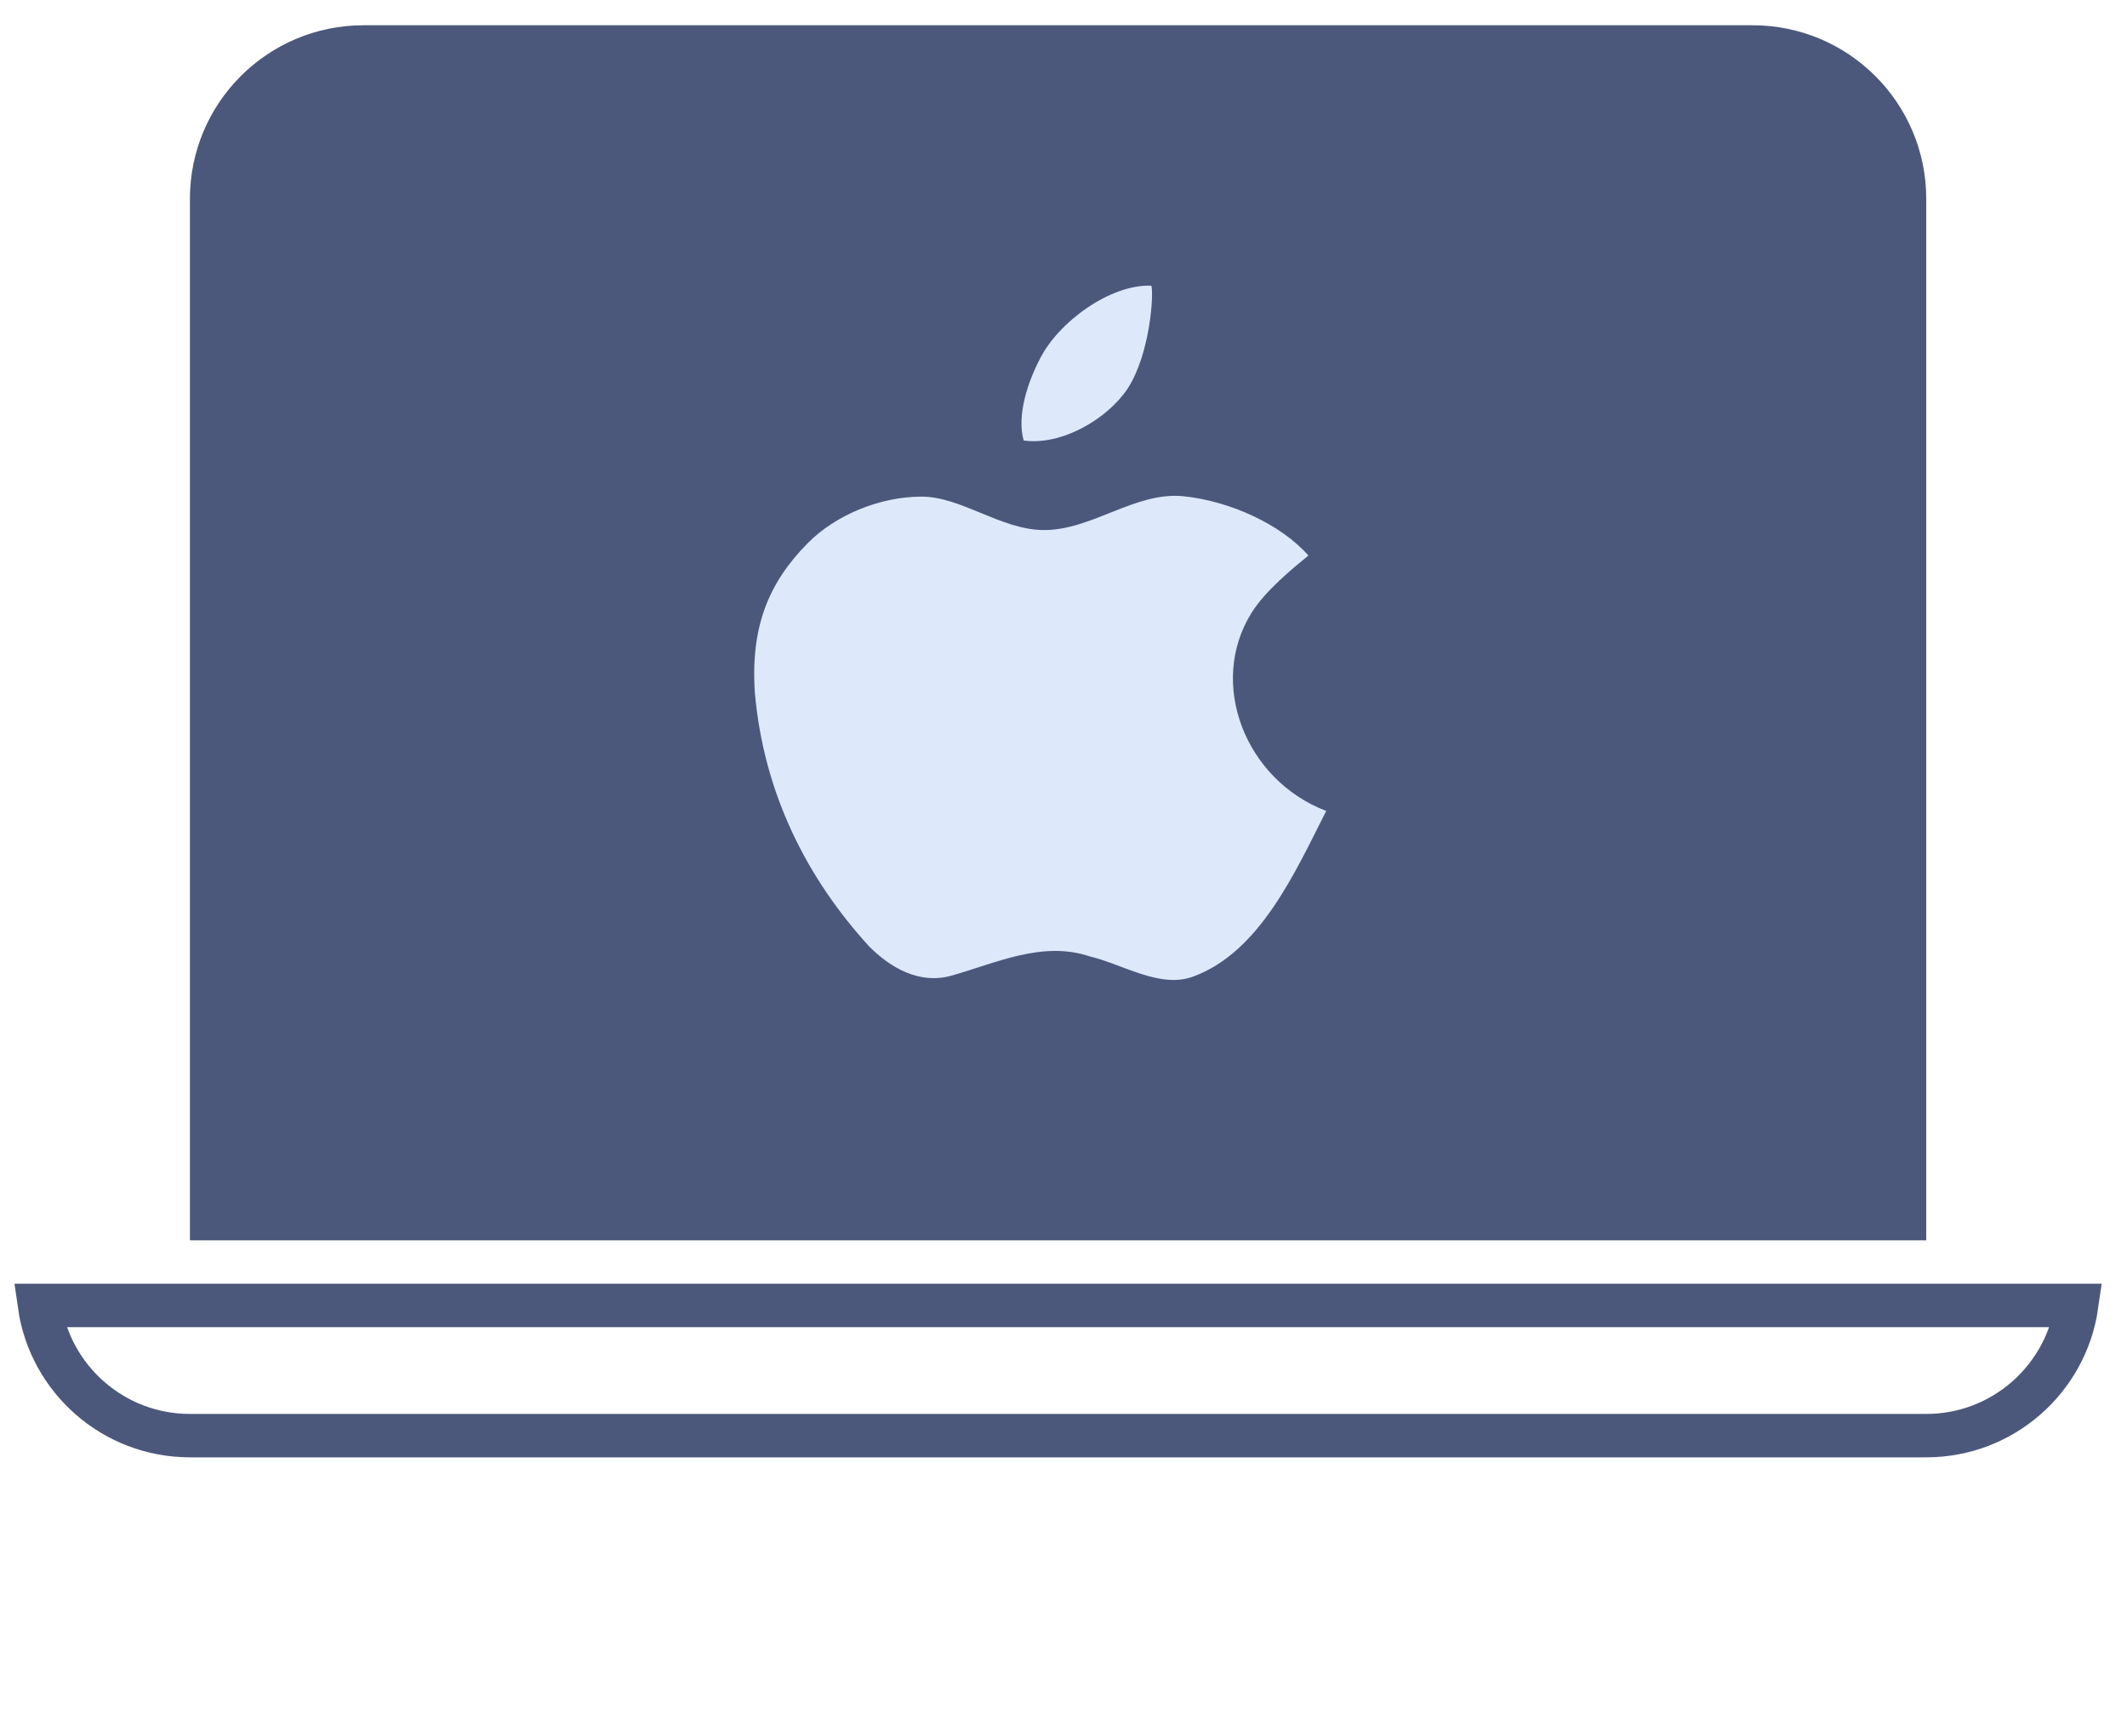 <svg width="49" height="40" viewBox="0 0 49 40" fill="none" xmlns="http://www.w3.org/2000/svg">
<path d="M4.375 4.582C4.375 2.373 6.166 0.582 8.375 0.582H40.375C42.584 0.582 44.375 2.373 44.375 4.582V28.582H4.375V4.582Z" fill="#4C587B"/>
<path d="M0.91 30.082C1.153 31.778 2.612 33.082 4.375 33.082H44.375C46.138 33.082 47.597 31.778 47.84 30.082H0.91Z" stroke="#4C587B"/>
<path d="M26.523 6.583C25.57 6.548 24.383 7.424 23.959 8.265C23.681 8.796 23.418 9.571 23.583 10.151C24.451 10.271 25.507 9.665 25.984 8.945C26.512 8.112 26.58 6.727 26.523 6.583Z" fill="#DDE9FB"/>
<path d="M24.022 12.214C23.049 12.199 22.139 11.444 21.232 11.444C20.267 11.444 19.246 11.871 18.609 12.515C17.716 13.418 17.286 14.432 17.39 15.964C17.594 18.291 18.597 20.248 20.022 21.808C20.508 22.297 21.178 22.691 21.916 22.483C22.934 22.197 24.009 21.674 25.096 22.036C25.875 22.222 26.719 22.783 27.481 22.506C29.016 21.947 29.83 20.113 30.552 18.687C28.685 17.975 27.819 15.746 28.831 14.123C29.157 13.601 29.797 13.084 30.142 12.802C29.516 12.088 28.339 11.544 27.259 11.435C26.148 11.323 25.139 12.233 24.022 12.214Z" fill="#DDE9FB"/>
</svg>
